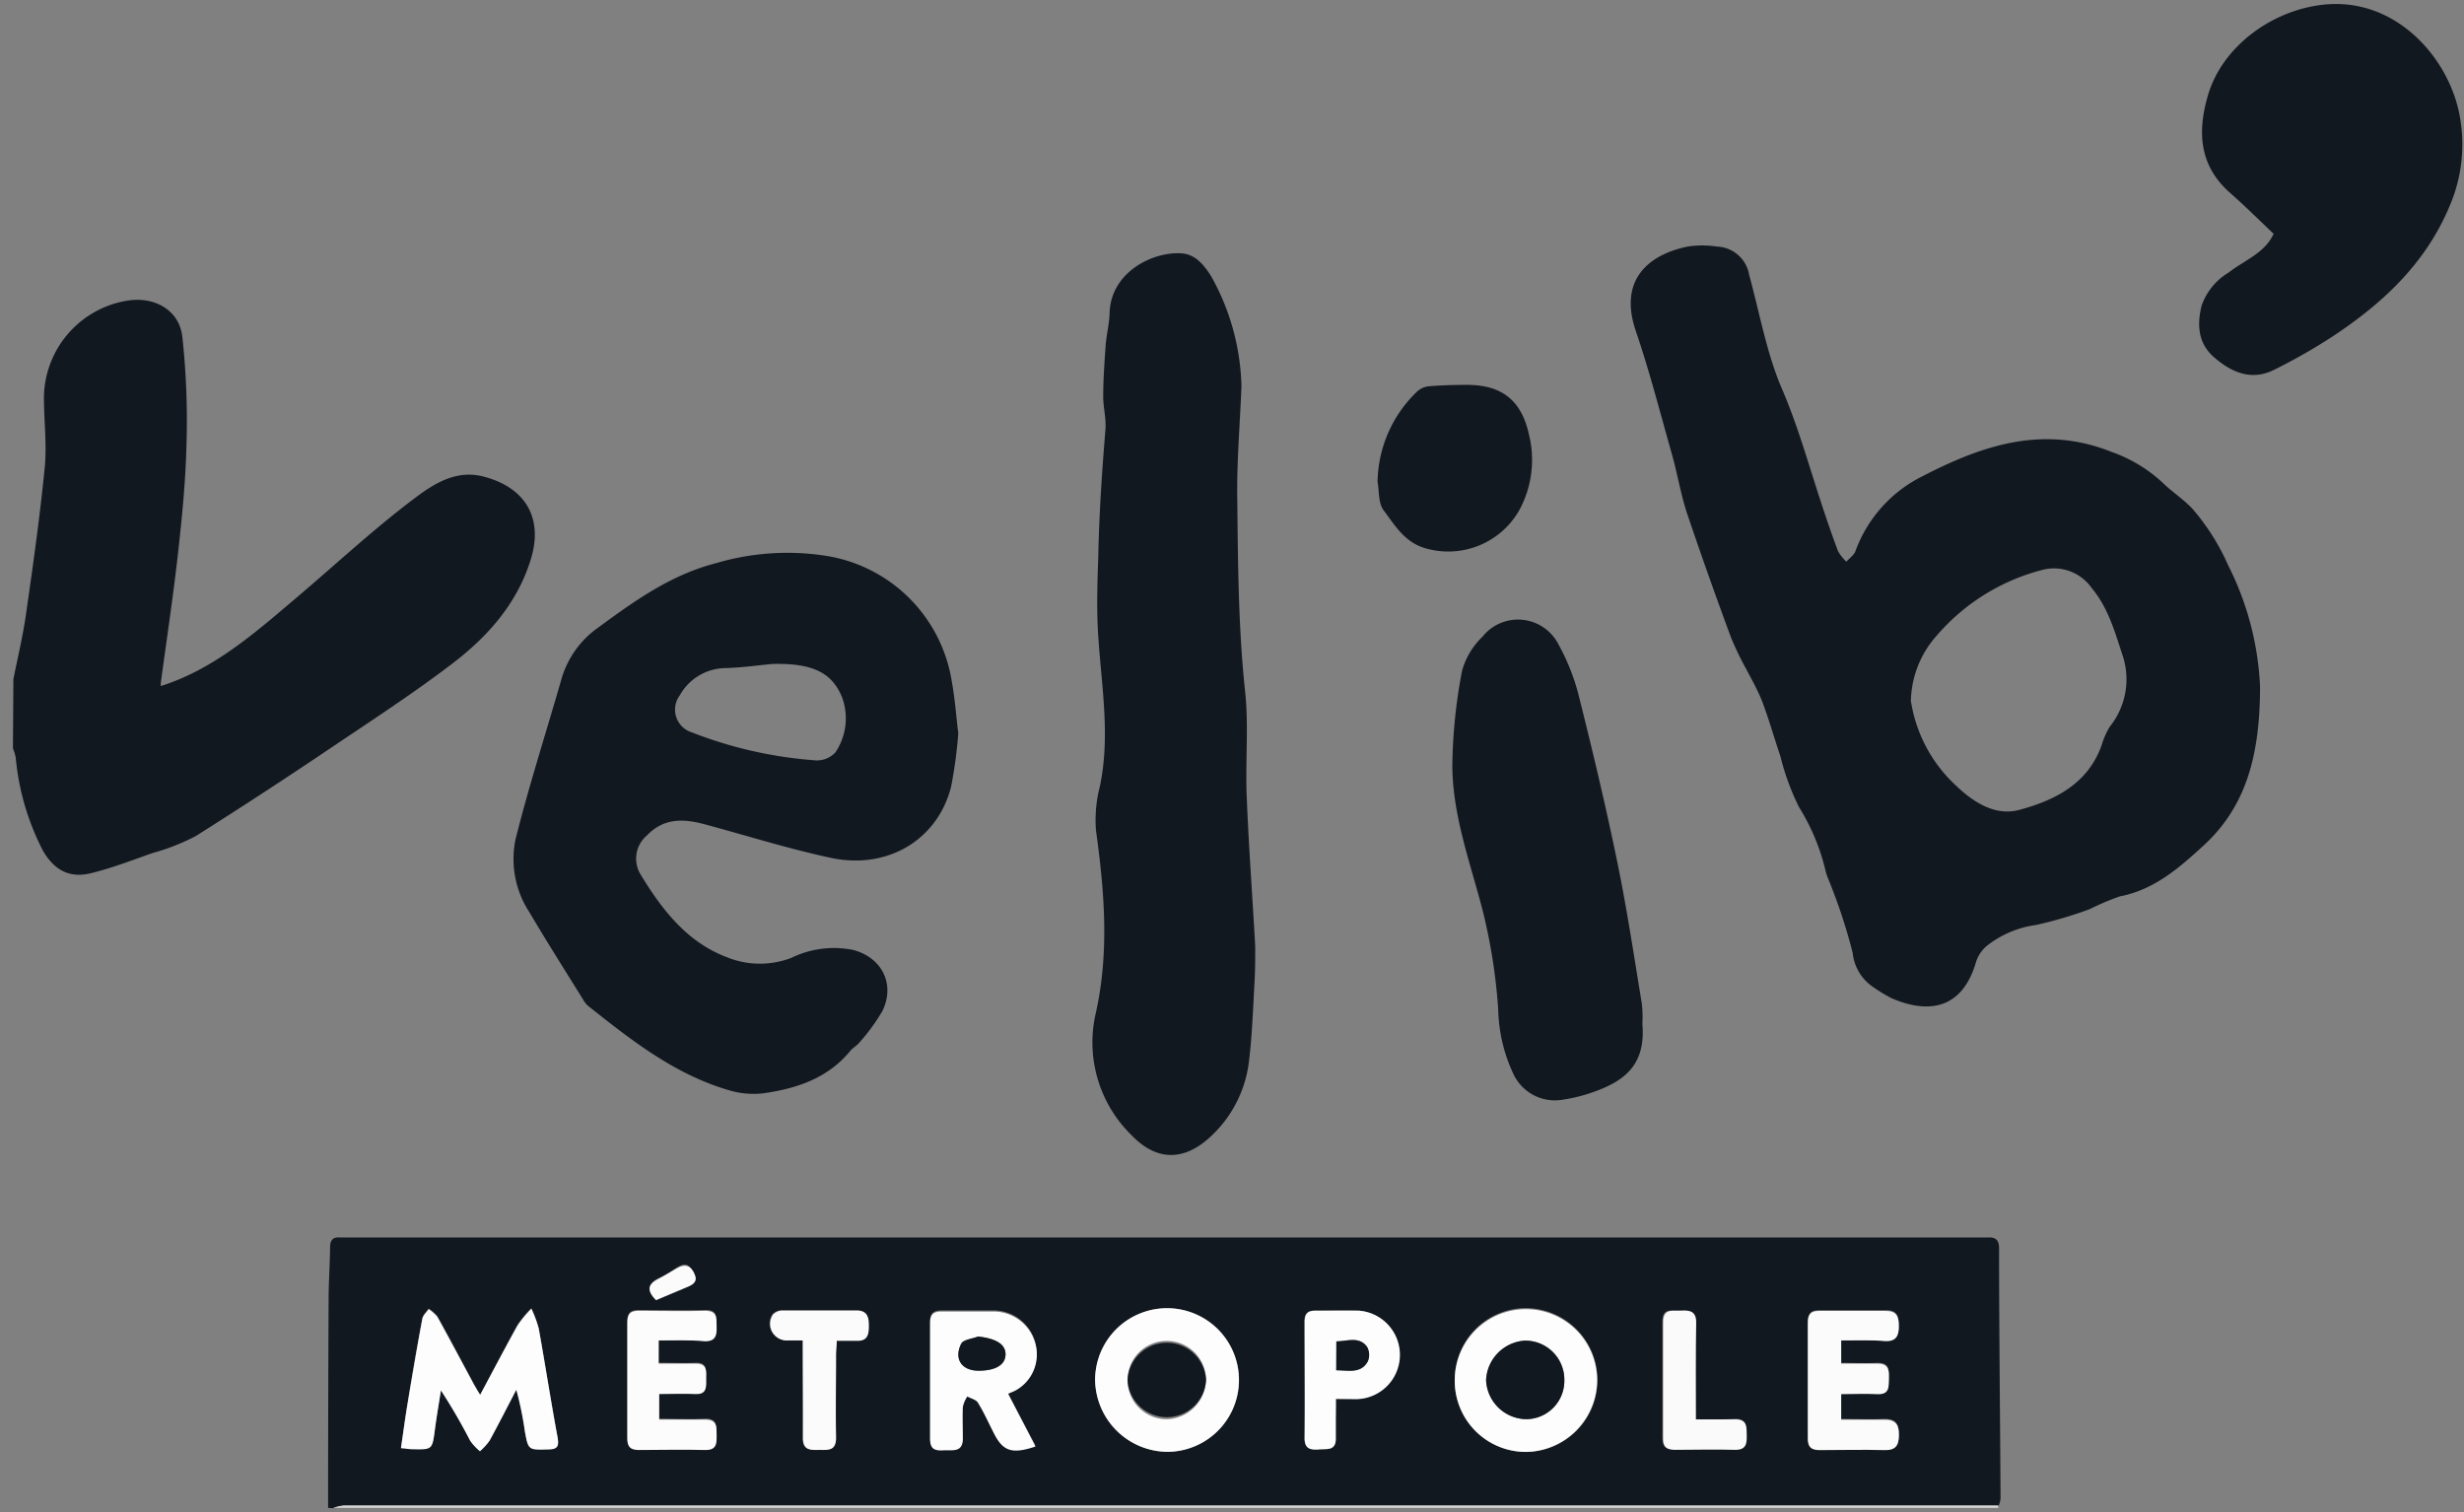 <svg xmlns="http://www.w3.org/2000/svg" viewBox="0 0 88 54"><rect x="0" y="0" width="88" height="54" fill="#808080" stroke="none"/><g fill="none" fill-rule="nonzero"><path fill="#121820" d="M11.718 53.85c0-2.474.006-4.946.018-7.418 0-.633.046-1.263.053-1.885 0-.249.098-.377.348-.355H71.055c.23 0 .34.114.34.378 0 2.982.038 5.969.053 8.952a1.047 1.047 0 0 1-.068.253H12.273a1.675 1.675 0 0 0-.378.086l-.177-.011zm5.43-4.039c-.098-.17-.158-.264-.215-.377-.434-.807-.865-1.621-1.31-2.425a1.325 1.325 0 0 0-.314-.279c-.079.117-.204.223-.226.351a108.768 108.768 0 0 0-.54 3.104c-.08.497-.144.999-.223 1.508.185 0 .302.034.419.038.706 0 .699 0 .793-.702.06-.467.144-.935.215-1.399.379.58.727 1.18 1.043 1.795.1.14.218.268.351.377.13-.111.244-.238.344-.377.328-.6.638-1.21.955-1.817.134.49.236.987.306 1.49.121.67.129.659.835.64.294 0 .378-.079.336-.407-.242-1.297-.442-2.602-.676-3.903a4.276 4.276 0 0 0-.264-.713 4.15 4.15 0 0 0-.495.6c-.446.822-.869 1.633-1.333 2.496zm34.808-.532a2.532 2.532 0 0 0 2.545 2.572 2.57 2.57 0 0 0 2.552-2.588 2.57 2.57 0 0 0-2.593-2.548 2.544 2.544 0 0 0-2.504 2.564zm-12.841.023a2.597 2.597 0 0 0 2.58 2.546 2.568 2.568 0 0 0 2.366-1.596 2.561 2.561 0 0 0-.573-2.793 2.571 2.571 0 0 0-2.804-.538 2.564 2.564 0 0 0-1.57 2.381zm-3.109.471l.216-.135c.619-.311.934-1.014.755-1.682a1.544 1.544 0 0 0-1.541-1.158h-1.813c-.287 0-.408.106-.408.4v4.148c0 .377.189.426.484.407.294-.019.683.095.683-.415v-1.13c.03-.136.085-.264.163-.378.132.072.317.113.377.223.204.331.378.69.544 1.04.344.69.657.811 1.51.525l-.97-1.845zm29.75-1.904h1.575c.397 0 .487-.188.484-.532-.004-.343-.065-.554-.469-.546H64.99c-.318 0-.427.117-.423.426v4.118c0 .305.102.433.419.426.755 0 1.54-.019 2.311 0 .408 0 .521-.174.521-.547 0-.373-.128-.554-.528-.54-.506.023-1.016 0-1.534 0v-.912h1.284c.416 0 .412-.275.42-.57.007-.293 0-.538-.423-.52-.423.02-.835 0-1.28 0v-.803zm-42.232 0c.581 0 1.11-.019 1.635 0 .378 0 .446-.196.43-.509-.014-.313.054-.588-.41-.577-.783.023-1.572 0-2.354 0-.317 0-.427.113-.423.422v4.118c0 .306.09.438.412.43.785 0 1.571-.019 2.357 0 .411 0 .423-.222.419-.524-.004-.302.03-.58-.423-.562-.537.027-1.077 0-1.628 0v-.912h1.3c.418 0 .377-.264.377-.543 0-.28.045-.562-.378-.543-.423.018-.865 0-1.318 0l.004-.8zm24.172 2.09h.755a1.581 1.581 0 0 0 .072-3.156c-.514-.024-1.028-.001-1.541-.001-.295 0-.4.113-.397.403v4.149c0 .422.25.407.536.4.287-.008.601.07.578-.4-.022-.472.012-.89.012-1.396h-.015zm-19.036-2.09v3.454c0 .483.28.442.593.442.314 0 .6.037.586-.442-.027-.98 0-1.96 0-2.941 0-.158 0-.317.022-.513h.722c.377 0 .427-.241.427-.543 0-.302-.046-.54-.435-.535h-2.644a.461.461 0 0 0-.343.143.591.591 0 0 0 .547.92l.525.015zm31.892 2.82v-3.468c0-.445-.253-.438-.56-.423-.305.015-.622-.094-.619.407v4.149c0 .324.14.414.439.407.706 0 1.416-.019 2.122 0 .404 0 .43-.215.423-.517-.007-.301.038-.592-.415-.57-.454.023-.869.016-1.375.016h-.015zm-37.138-4.257l1.096-.475c.234-.102.434-.196.253-.531-.182-.336-.355-.306-.616-.14-.26.166-.43.275-.657.377-.34.192-.412.411-.06.77h-.016zM.478 24.255c.15-.754.332-1.508.442-2.263.253-1.76.502-3.518.676-5.279.083-.833-.027-1.682-.027-2.526a3.543 3.543 0 0 1 3.056-3.462c.944-.12 1.79.377 1.888 1.316.138 1.27.187 2.55.147 3.827-.03 1.32-.162 2.64-.31 3.96-.17 1.508-.403 3.04-.607 4.56a.497.497 0 0 0 0 .112c1.888-.596 3.346-1.885 4.819-3.133 1.382-1.17 2.708-2.406 4.154-3.504.699-.531 1.511-1.1 2.52-.852 1.51.377 2.179 1.467 1.725 2.953-.483 1.58-1.537 2.768-2.81 3.737-1.397 1.067-2.881 2.029-4.347 3.017a190.859 190.859 0 0 1-4.808 3.137 7.727 7.727 0 0 1-1.552.61c-.725.257-1.443.533-2.187.717-.744.185-1.306-.075-1.73-.814a9.04 9.04 0 0 1-.966-3.319 2.12 2.12 0 0 0-.098-.324l.015-2.47z"/><path fill="#D8D7D7" d="M11.899 53.85c.122-.043.249-.073.377-.087h59.089a.666.666 0 0 1 0 .087H11.899z"/><path fill="#121820" d="M80.716 24.515c0 2.523-.528 4.326-2.04 5.702-.857.784-1.748 1.561-2.968 1.795a8.974 8.974 0 0 0-1.069.453c-.63.233-1.274.424-1.93.569a3.621 3.621 0 0 0-1.763.754 1.252 1.252 0 0 0-.378.58c-.525 1.788-1.832 1.796-3.021 1.276a5.554 5.554 0 0 1-.624-.378 1.67 1.67 0 0 1-.755-1.233 19.475 19.475 0 0 0-.755-2.349c-.068-.196-.167-.377-.216-.592a7.536 7.536 0 0 0-.944-2.263 8.725 8.725 0 0 1-.665-1.814c-.219-.64-.4-1.293-.638-1.927-.158-.414-.378-.803-.59-1.202a10.978 10.978 0 0 1-.543-1.132 165.513 165.513 0 0 1-1.564-4.416c-.226-.682-.34-1.402-.536-2.096-.42-1.479-.8-2.968-1.295-4.42-.65-1.908.555-2.753 1.854-3.017a3.404 3.404 0 0 1 1.035 0 1.212 1.212 0 0 1 1.16 1.018c.377 1.366.619 2.783 1.174 4.073.555 1.29.933 2.64 1.363 3.956.2.615.408 1.226.635 1.829.08.14.18.267.298.377.11-.124.276-.234.325-.377a4.83 4.83 0 0 1 2.395-2.674c2.122-1.097 4.305-1.848 6.756-.867a5.232 5.232 0 0 1 1.828 1.105c.329.324.733.577 1.062.931.52.603.948 1.28 1.269 2.01a10.629 10.629 0 0 1 1.14 4.33zm-12.463.558a5.183 5.183 0 0 0 1.609 2.987c.638.61 1.416 1.094 2.266.86 1.265-.343 2.443-.928 2.934-2.316a2.74 2.74 0 0 1 .287-.652 2.704 2.704 0 0 0 .457-2.55c-.279-.848-.517-1.704-1.102-2.401a1.644 1.644 0 0 0-1.802-.638 7.4 7.4 0 0 0-3.739 2.342 3.606 3.606 0 0 0-.918 2.368h.008zM34.224 26.19a16.3 16.3 0 0 1-.257 1.908c-.476 1.885-2.266 2.979-4.31 2.534-1.51-.324-2.968-.784-4.449-1.184-.755-.208-1.484-.257-2.092.377a1.085 1.085 0 0 0-.227 1.422c.756 1.244 1.655 2.405 3.078 2.94a3.135 3.135 0 0 0 2.297.02 3.46 3.46 0 0 1 2.202-.283c1.03.268 1.51 1.218 1.053 2.172a6.83 6.83 0 0 1-.823 1.131c-.09.117-.238.189-.332.306-.797.969-1.889 1.335-3.078 1.508a3.052 3.052 0 0 1-1.288-.117c-1.923-.57-3.467-1.787-5.012-3.016a.849.849 0 0 1-.163-.215c-.642-1.034-1.295-2.063-1.914-3.112a3.469 3.469 0 0 1-.499-2.598c.48-1.923 1.092-3.816 1.64-5.724a3.394 3.394 0 0 1 1.325-1.855c1.303-.958 2.602-1.886 4.215-2.297a8.957 8.957 0 0 1 3.84-.268 5.397 5.397 0 0 1 4.567 4.525c.11.604.151 1.207.227 1.826zm-6.648-2.478c-.46.042-1.106.136-1.752.15-.645.037-1.226.4-1.541.963a.851.851 0 0 0 .427 1.33c1.419.556 2.914.893 4.434 1a.9.9 0 0 0 .69-.283 2.173 2.173 0 0 0 .235-1.983c-.362-.868-1.05-1.215-2.493-1.177zM44.338 13.794c-.057 1.407-.166 2.674-.151 3.937.026 2.327.034 4.657.283 6.98.132 1.249 0 2.527.057 3.771.072 1.777.204 3.545.302 5.318 0 .414 0 .833-.023 1.248-.053.931-.083 1.863-.192 2.786a4.36 4.36 0 0 1-1.39 2.768c-.96.883-1.934.86-2.825-.075a4.626 4.626 0 0 1-1.258-4.37c.48-2.18.302-4.333 0-6.51a4.775 4.775 0 0 1 .14-1.56c.377-1.796.06-3.575-.057-5.36-.064-.946-.034-1.885 0-2.831.03-1.531.132-3.05.257-4.57.03-.378-.083-.781-.08-1.173 0-.611.046-1.222.087-1.83.03-.376.129-.754.14-1.13.034-1.475 1.541-2.21 2.557-2.146.514.03.816.418 1.073.822a8.426 8.426 0 0 1 1.08 3.925zM81.2 8.349c-.537-.51-1.039-1.007-1.564-1.47-1.099-.974-1.16-2.18-.782-3.47.51-1.754 2.304-3.066 4.174-3.247 2.568-.249 4.479 1.946 4.83 4.039a5.58 5.58 0 0 1-.377 3.171c-.854 2.033-2.372 3.45-4.155 4.631-.68.444-1.387.847-2.115 1.207-.816.407-1.54.075-2.156-.468-.552-.49-.597-1.15-.423-1.836a2.23 2.23 0 0 1 .951-1.165c.567-.445 1.307-.702 1.617-1.392zM58.656 36.567c.128 1.448-.638 2.014-1.62 2.384-.393.15-.8.258-1.217.32a1.636 1.636 0 0 1-1.786-.954 5.672 5.672 0 0 1-.525-2.262 20.188 20.188 0 0 0-.536-3.462c-.442-1.735-1.092-3.432-1.103-5.242.014-1.14.13-2.275.347-3.394.13-.466.383-.888.733-1.222a1.621 1.621 0 0 1 2.712.28c.34.614.594 1.273.755 1.957.487 1.938.948 3.887 1.352 5.848.34 1.663.593 3.345.869 5.023.027.24.033.483.019.724zM49.199 17.21a4.552 4.552 0 0 1 1.412-3.227.714.714 0 0 1 .43-.189c.45-.037.903-.049 1.357-.049 1.235 0 1.937.55 2.205 1.761.23.916.108 1.885-.343 2.715a2.918 2.918 0 0 1-3.328 1.366c-.755-.204-1.11-.819-1.51-1.354-.2-.253-.16-.675-.223-1.022z"/><path fill="#FDFDFD" d="M17.149 49.811c.464-.863.887-1.674 1.333-2.47a4.15 4.15 0 0 1 .495-.6c.109.23.197.468.264.713.234 1.301.434 2.606.676 3.903.06.328-.042.4-.336.408-.706.018-.714.03-.835-.641-.07-.503-.172-1-.306-1.49-.317.607-.627 1.218-.955 1.818-.1.138-.215.265-.344.377a1.94 1.94 0 0 1-.351-.377 20.092 20.092 0 0 0-1.043-1.795c-.071.463-.154.931-.215 1.399-.094.712-.087.716-.793.701-.117 0-.234-.023-.42-.038.08-.528.144-1.03.224-1.508.173-1.037.347-2.07.54-3.104.022-.128.147-.233.226-.35.119.075.225.17.314.279.445.803.876 1.618 1.31 2.424.057.087.102.182.216.351zM51.956 49.28a2.54 2.54 0 0 1 2.555-2.525 2.54 2.54 0 0 1 2.528 2.55 2.578 2.578 0 0 1-2.538 2.546 2.54 2.54 0 0 1-2.545-2.572zm3.913 0a1.39 1.39 0 0 0-1.41-1.403 1.48 1.48 0 0 0-1.385 1.41 1.457 1.457 0 0 0 1.442 1.395 1.372 1.372 0 0 0 1.353-1.403zM39.11 49.302a2.564 2.564 0 0 1 1.57-2.381 2.571 2.571 0 0 1 2.804.538c.74.73.966 1.832.573 2.793a2.568 2.568 0 0 1-2.367 1.596 2.608 2.608 0 0 1-2.58-2.546zm3.963-.03a1.403 1.403 0 0 0-2.408-.961 1.397 1.397 0 0 0 1.04 2.371 1.442 1.442 0 0 0 1.368-1.41zM36.002 49.773l.979 1.886c-.861.287-1.175.166-1.511-.524-.178-.35-.34-.71-.544-1.041-.068-.11-.253-.15-.378-.222a1.085 1.085 0 0 0-.162.377c-.023.377 0 .754 0 1.13 0 .51-.378.397-.684.416-.306.019-.487-.034-.483-.408V47.24c0-.294.12-.403.408-.4h1.813c.721-.02 1.361.46 1.54 1.158a1.459 1.459 0 0 1-.755 1.682l-.223.094zm-1.068-2.043c-.208.079-.525.101-.6.248-.277.544.018.973.615.973.596 0 .955-.207.963-.577.007-.37-.336-.573-.978-.644z"/><path fill="#FBFBFB" d="M65.756 47.87v.829h1.28c.416 0 .431.218.424.52-.008.302.037.592-.42.57-.457-.023-.838 0-1.284 0v.912h1.534c.4 0 .528.155.528.54 0 .384-.113.558-.52.546-.756-.022-1.542 0-2.312 0-.317 0-.423-.12-.42-.426v-4.118c0-.31.106-.434.424-.426h2.356c.404 0 .469.211.469.547 0 .335-.087.547-.484.532-.51-.05-1.02-.027-1.575-.027z"/><path fill="#FCFCFC" d="M23.524 47.87v.829h1.318c.43 0 .378.267.378.543 0 .275.037.562-.378.543-.415-.02-.842 0-1.3 0v.912h1.629c.453 0 .419.264.423.562.003.298 0 .536-.42.524-.785-.022-1.57 0-2.356 0-.321 0-.416-.124-.412-.43v-4.117c0-.31.106-.43.423-.423.782 0 1.571.02 2.353 0 .464 0 .4.287.412.577.01.29-.034.524-.431.51-.529-.053-1.058-.03-1.64-.03z"/><path fill="#FDFDFD" d="M47.71 49.958v1.403c0 .445-.298.377-.577.4-.28.022-.54.022-.537-.4.02-1.388 0-2.775 0-4.148 0-.29.102-.411.397-.404h1.541a1.581 1.581 0 0 1-.072 3.157l-.751-.008zm0-1.022c.439 0 .877.129 1.134-.316a.591.591 0 0 0-.03-.528c-.284-.377-.695-.2-1.092-.189l-.011 1.033z"/><path fill="#FBFBFB" d="M28.675 47.87h-.517a.593.593 0 0 1-.548-.921.461.461 0 0 1 .344-.143h2.644c.378 0 .434.23.434.535 0 .306-.038.555-.427.543h-.721c0 .196-.023.355-.023.513 0 .98-.022 1.961 0 2.941 0 .48-.272.442-.585.442-.314 0-.604.041-.593-.442.008-1.142-.008-2.27-.008-3.469z"/><path fill="#FAFAFA" d="M60.567 50.69h1.401c.446 0 .408.275.416.57.007.293-.02.527-.423.516-.707-.023-1.417 0-2.123 0-.298 0-.442-.083-.438-.407V47.22c0-.502.332-.396.62-.408.286-.011.566-.022.558.423-.022 1.112-.011 2.24-.011 3.454z"/><path fill="#FBFBFB" d="M23.43 46.432c-.352-.358-.28-.577.075-.754.227-.117.442-.252.657-.377.215-.124.446-.18.616.14.17.32 0 .43-.253.531l-1.096.46z"/><path fill="#121820" d="M55.869 49.28a1.368 1.368 0 0 1-1.353 1.402 1.457 1.457 0 0 1-1.442-1.395 1.48 1.48 0 0 1 1.386-1.41 1.395 1.395 0 0 1 1.409 1.402zM43.073 49.272a1.403 1.403 0 0 1-2.802.019 1.403 1.403 0 0 1 2.802-.019zM34.934 47.73c.642.071.985.279.978.644-.008.366-.348.577-.963.577-.616 0-.892-.43-.616-.973.076-.131.393-.17.6-.248zM47.73 48.936v-1.033c.396 0 .808-.188 1.091.189a.591.591 0 0 1 .03.528c-.245.445-.683.316-1.121.316z"/></g></svg>
